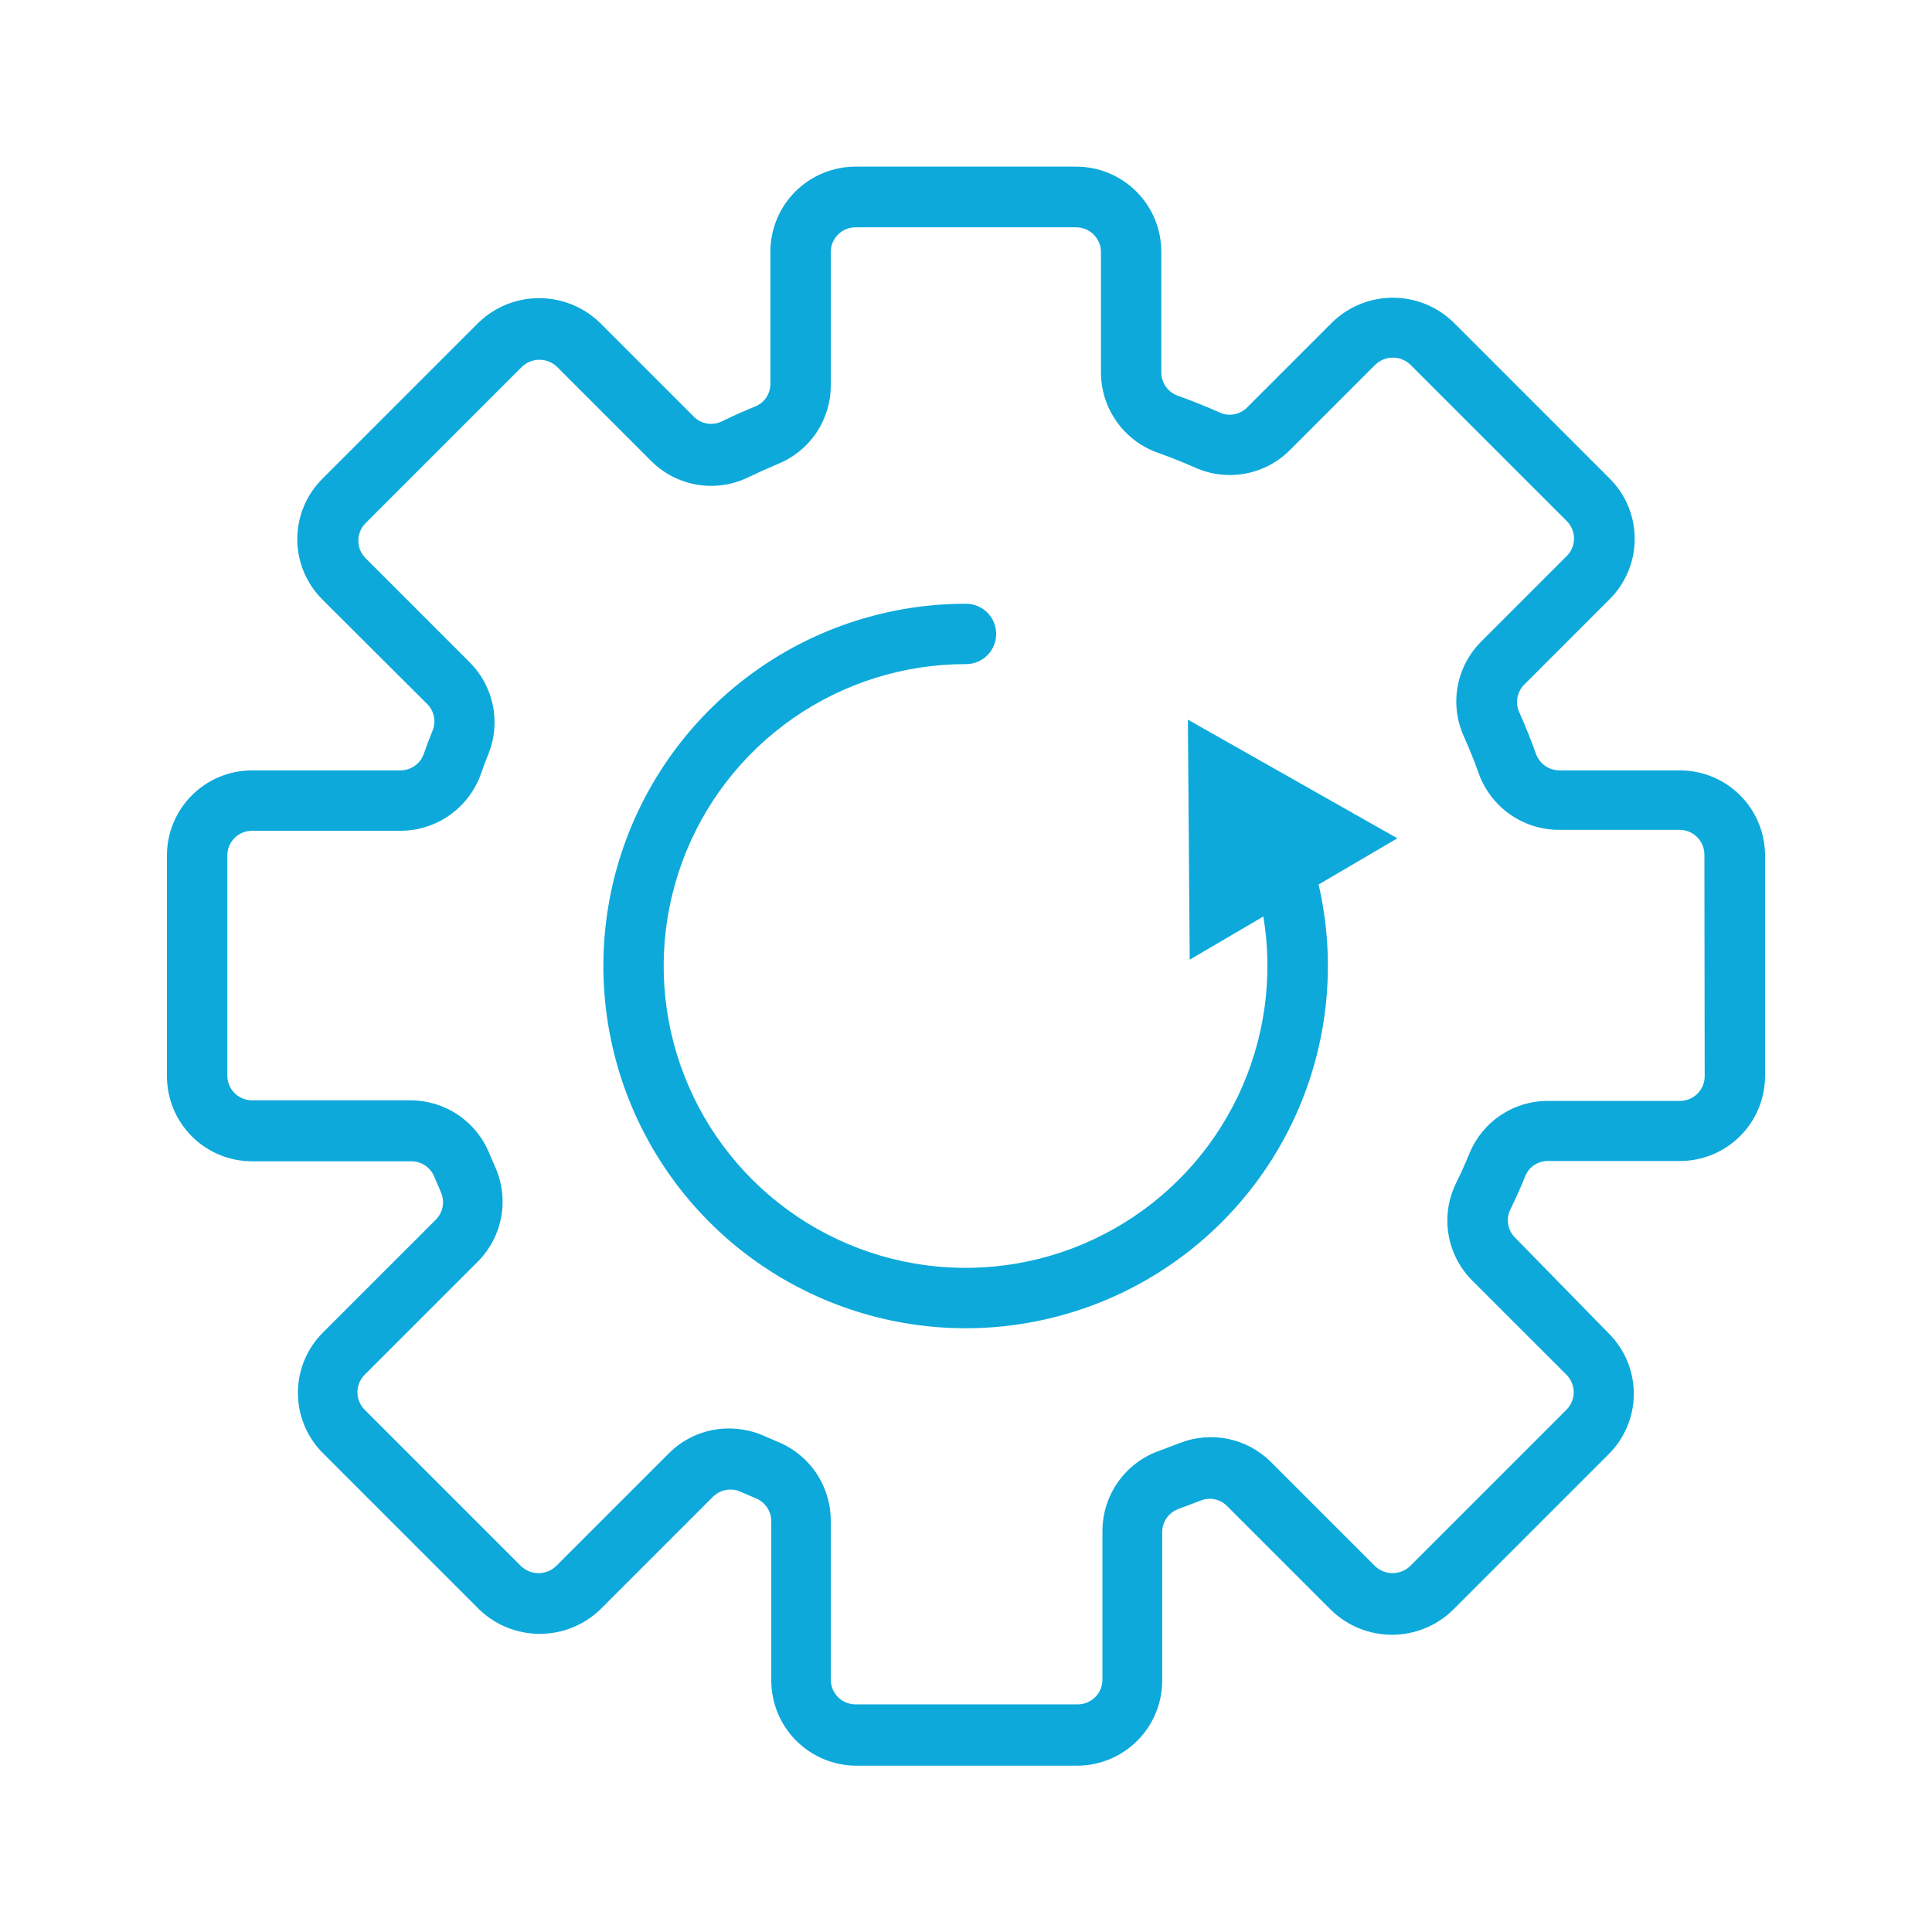 <svg width="79" height="79" viewBox="0 0 79 79" fill="none" xmlns="http://www.w3.org/2000/svg">
<path d="M68.693 31.501H63.755C63.547 31.498 63.344 31.432 63.174 31.311C63.004 31.189 62.876 31.019 62.805 30.822C62.599 30.246 62.373 29.683 62.126 29.131C62.04 28.944 62.012 28.735 62.047 28.532C62.083 28.33 62.179 28.142 62.324 27.996L65.817 24.502C66.142 24.179 66.401 23.794 66.577 23.37C66.753 22.947 66.844 22.492 66.844 22.034C66.844 21.575 66.753 21.12 66.577 20.697C66.401 20.273 66.142 19.888 65.817 19.565L59.423 13.171C58.76 12.531 57.875 12.174 56.954 12.174C56.033 12.174 55.148 12.531 54.485 13.171L50.992 16.664C50.846 16.81 50.659 16.907 50.456 16.943C50.252 16.978 50.043 16.95 49.856 16.861C49.305 16.615 48.741 16.388 48.165 16.183C47.968 16.114 47.797 15.985 47.675 15.815C47.553 15.645 47.488 15.441 47.486 15.232V10.295C47.486 9.371 47.12 8.486 46.467 7.833C45.814 7.18 44.929 6.814 44.005 6.814H34.982C34.525 6.814 34.072 6.904 33.65 7.079C33.228 7.254 32.844 7.51 32.521 7.833C32.198 8.156 31.941 8.54 31.766 8.963C31.591 9.385 31.501 9.838 31.501 10.295V15.689C31.504 15.886 31.448 16.079 31.341 16.244C31.233 16.409 31.078 16.538 30.896 16.615C30.427 16.804 29.967 17.01 29.514 17.232C29.326 17.323 29.114 17.353 28.908 17.317C28.702 17.282 28.513 17.183 28.366 17.034L24.515 13.183C23.851 12.546 22.966 12.191 22.046 12.191C21.126 12.191 20.241 12.546 19.577 13.183L13.183 19.577C12.858 19.901 12.6 20.285 12.423 20.709C12.247 21.133 12.156 21.587 12.156 22.046C12.156 22.505 12.247 22.959 12.423 23.383C12.6 23.806 12.858 24.191 13.183 24.515L17.466 28.786C17.607 28.924 17.702 29.102 17.742 29.295C17.782 29.488 17.763 29.689 17.689 29.872C17.565 30.18 17.442 30.501 17.331 30.822C17.262 31.02 17.134 31.191 16.963 31.313C16.793 31.434 16.589 31.5 16.38 31.501H10.307C9.384 31.501 8.499 31.868 7.846 32.521C7.193 33.174 6.826 34.059 6.826 34.982V44.005C6.826 44.929 7.193 45.814 7.846 46.467C8.499 47.12 9.384 47.486 10.307 47.486H16.825C17.027 47.487 17.225 47.549 17.392 47.663C17.559 47.778 17.689 47.94 17.763 48.128L18.022 48.733C18.108 48.92 18.136 49.129 18.101 49.332C18.065 49.535 17.969 49.722 17.825 49.869L13.208 54.485C12.882 54.809 12.624 55.193 12.448 55.617C12.272 56.041 12.181 56.495 12.181 56.954C12.181 57.413 12.272 57.867 12.448 58.291C12.624 58.715 12.882 59.099 13.208 59.423L19.602 65.817C20.266 66.454 21.151 66.809 22.071 66.809C22.991 66.809 23.875 66.454 24.539 65.817L29.156 61.2C29.303 61.056 29.49 60.959 29.693 60.924C29.896 60.889 30.105 60.916 30.292 61.003L30.896 61.262C31.085 61.336 31.247 61.465 31.361 61.633C31.476 61.8 31.538 61.998 31.538 62.2V68.718C31.538 69.641 31.905 70.526 32.558 71.179C33.211 71.832 34.096 72.199 35.019 72.199H44.043C44.966 72.199 45.851 71.832 46.504 71.179C47.157 70.526 47.523 69.641 47.523 68.718V62.608C47.532 62.416 47.594 62.231 47.703 62.074C47.813 61.916 47.964 61.793 48.141 61.719L49.091 61.361C49.274 61.286 49.475 61.268 49.668 61.307C49.861 61.347 50.038 61.443 50.177 61.583L54.448 65.854C55.112 66.491 55.997 66.846 56.917 66.846C57.837 66.846 58.722 66.491 59.386 65.854L65.78 59.46C66.105 59.136 66.364 58.752 66.54 58.328C66.716 57.904 66.807 57.45 66.807 56.991C66.807 56.532 66.716 56.078 66.54 55.654C66.364 55.23 66.105 54.846 65.78 54.522L61.953 50.609C61.805 50.463 61.706 50.273 61.67 50.067C61.635 49.861 61.665 49.649 61.756 49.461C61.978 49.005 62.188 48.548 62.373 48.079C62.449 47.897 62.578 47.742 62.743 47.635C62.908 47.527 63.102 47.471 63.299 47.474H68.693C69.15 47.474 69.603 47.384 70.025 47.209C70.448 47.034 70.831 46.778 71.154 46.455C71.478 46.131 71.734 45.748 71.909 45.325C72.084 44.903 72.174 44.45 72.174 43.993V34.982C72.174 34.525 72.084 34.072 71.909 33.65C71.734 33.228 71.478 32.844 71.154 32.521C70.831 32.197 70.448 31.941 70.025 31.766C69.603 31.591 69.15 31.501 68.693 31.501ZM69.705 44.005C69.705 44.274 69.599 44.531 69.409 44.721C69.219 44.911 68.962 45.018 68.693 45.018H63.299C62.612 45.015 61.94 45.216 61.369 45.596C60.797 45.977 60.352 46.519 60.09 47.153C59.917 47.573 59.731 47.992 59.534 48.388C59.217 49.037 59.111 49.769 59.231 50.481C59.35 51.194 59.689 51.852 60.2 52.362L64.052 56.213C64.146 56.307 64.221 56.419 64.271 56.542C64.322 56.665 64.349 56.796 64.349 56.929C64.349 57.062 64.322 57.194 64.271 57.317C64.221 57.44 64.146 57.551 64.052 57.645L57.658 64.039C57.465 64.224 57.208 64.326 56.942 64.326C56.675 64.326 56.419 64.224 56.226 64.039L51.955 59.768C51.478 59.296 50.874 58.973 50.217 58.837C49.559 58.701 48.877 58.759 48.252 59.003L47.4 59.324C46.723 59.563 46.137 60.006 45.721 60.592C45.306 61.177 45.082 61.877 45.079 62.595V68.681C45.079 68.949 44.973 69.207 44.783 69.396C44.593 69.586 44.336 69.693 44.067 69.693H34.982C34.714 69.693 34.456 69.586 34.267 69.396C34.077 69.207 33.97 68.949 33.97 68.681V62.175C33.969 61.483 33.762 60.807 33.375 60.233C32.988 59.659 32.439 59.214 31.798 58.954L31.254 58.719C30.804 58.518 30.316 58.413 29.823 58.411C29.364 58.407 28.91 58.495 28.487 58.669C28.063 58.843 27.678 59.099 27.354 59.423L22.737 64.039C22.544 64.224 22.288 64.326 22.021 64.326C21.755 64.326 21.498 64.224 21.305 64.039L14.911 57.645C14.817 57.551 14.743 57.44 14.692 57.317C14.641 57.194 14.615 57.062 14.615 56.929C14.615 56.796 14.641 56.665 14.692 56.542C14.743 56.419 14.817 56.307 14.911 56.213L19.528 51.597C20.029 51.099 20.366 50.46 20.494 49.765C20.622 49.07 20.535 48.352 20.244 47.709L20.009 47.165C19.749 46.524 19.304 45.975 18.73 45.588C18.156 45.201 17.48 44.994 16.788 44.993H10.307C10.039 44.993 9.781 44.886 9.591 44.697C9.402 44.507 9.295 44.249 9.295 43.981V34.982C9.295 34.714 9.402 34.456 9.591 34.266C9.781 34.077 10.039 33.97 10.307 33.97H16.393C17.11 33.966 17.809 33.741 18.394 33.326C18.98 32.911 19.423 32.325 19.664 31.649C19.762 31.361 19.869 31.077 19.985 30.798C20.229 30.172 20.287 29.49 20.151 28.833C20.015 28.175 19.692 27.572 19.219 27.095L14.948 22.824C14.854 22.73 14.78 22.618 14.729 22.495C14.678 22.372 14.652 22.241 14.652 22.108C14.652 21.975 14.678 21.843 14.729 21.72C14.78 21.597 14.854 21.486 14.948 21.392L21.342 14.998C21.535 14.813 21.792 14.711 22.058 14.711C22.325 14.711 22.581 14.813 22.774 14.998L26.625 18.849C27.136 19.36 27.794 19.699 28.506 19.819C29.219 19.938 29.951 19.832 30.6 19.515C31.012 19.318 31.423 19.133 31.835 18.96C32.469 18.698 33.011 18.252 33.391 17.681C33.772 17.109 33.973 16.437 33.97 15.751V10.307C33.97 10.039 34.077 9.781 34.267 9.591C34.456 9.401 34.714 9.295 34.982 9.295H44.005C44.274 9.295 44.531 9.401 44.721 9.591C44.911 9.781 45.018 10.039 45.018 10.307V15.245C45.023 15.964 45.249 16.664 45.667 17.249C46.084 17.834 46.672 18.277 47.351 18.516C47.861 18.697 48.367 18.898 48.869 19.12C49.511 19.409 50.226 19.494 50.919 19.366C51.611 19.239 52.248 18.903 52.745 18.404L56.238 14.911C56.431 14.727 56.688 14.624 56.954 14.624C57.221 14.624 57.477 14.727 57.67 14.911L64.064 21.305C64.158 21.399 64.233 21.511 64.284 21.634C64.335 21.757 64.361 21.888 64.361 22.021C64.361 22.154 64.335 22.286 64.284 22.409C64.233 22.532 64.158 22.643 64.064 22.737L60.571 26.23C60.071 26.727 59.734 27.364 59.606 28.056C59.478 28.749 59.565 29.464 59.855 30.106C60.077 30.6 60.279 31.102 60.46 31.612C60.701 32.29 61.146 32.877 61.734 33.292C62.322 33.708 63.023 33.931 63.743 33.933H68.681C68.949 33.933 69.207 34.04 69.396 34.229C69.586 34.419 69.693 34.677 69.693 34.945L69.705 44.005ZM48.573 29.427L57.139 34.279L53.918 36.167C54.609 39.162 54.352 42.298 53.182 45.14C52.011 47.982 49.986 50.389 47.386 52.029C44.786 53.669 41.741 54.459 38.672 54.29C35.603 54.121 32.663 53.002 30.258 51.088C27.854 49.173 26.104 46.558 25.253 43.605C24.401 40.652 24.489 37.507 25.504 34.606C26.52 31.705 28.413 29.192 30.92 27.415C33.428 25.637 36.426 24.684 39.5 24.688C39.827 24.688 40.141 24.817 40.373 25.049C40.604 25.28 40.734 25.595 40.734 25.922C40.734 26.249 40.604 26.563 40.373 26.795C40.141 27.026 39.827 27.156 39.5 27.156C36.971 27.152 34.502 27.926 32.427 29.371C30.352 30.816 28.771 32.864 27.898 35.237C27.024 37.61 26.901 40.194 27.544 42.64C28.188 45.086 29.567 47.275 31.495 48.911C33.423 50.547 35.807 51.552 38.324 51.789C40.842 52.026 43.372 51.485 45.571 50.237C47.771 48.99 49.535 47.097 50.623 44.814C51.712 42.532 52.073 39.97 51.659 37.476L48.647 39.241L48.573 29.427Z" fill="#0DA9DB"/>
</svg>
